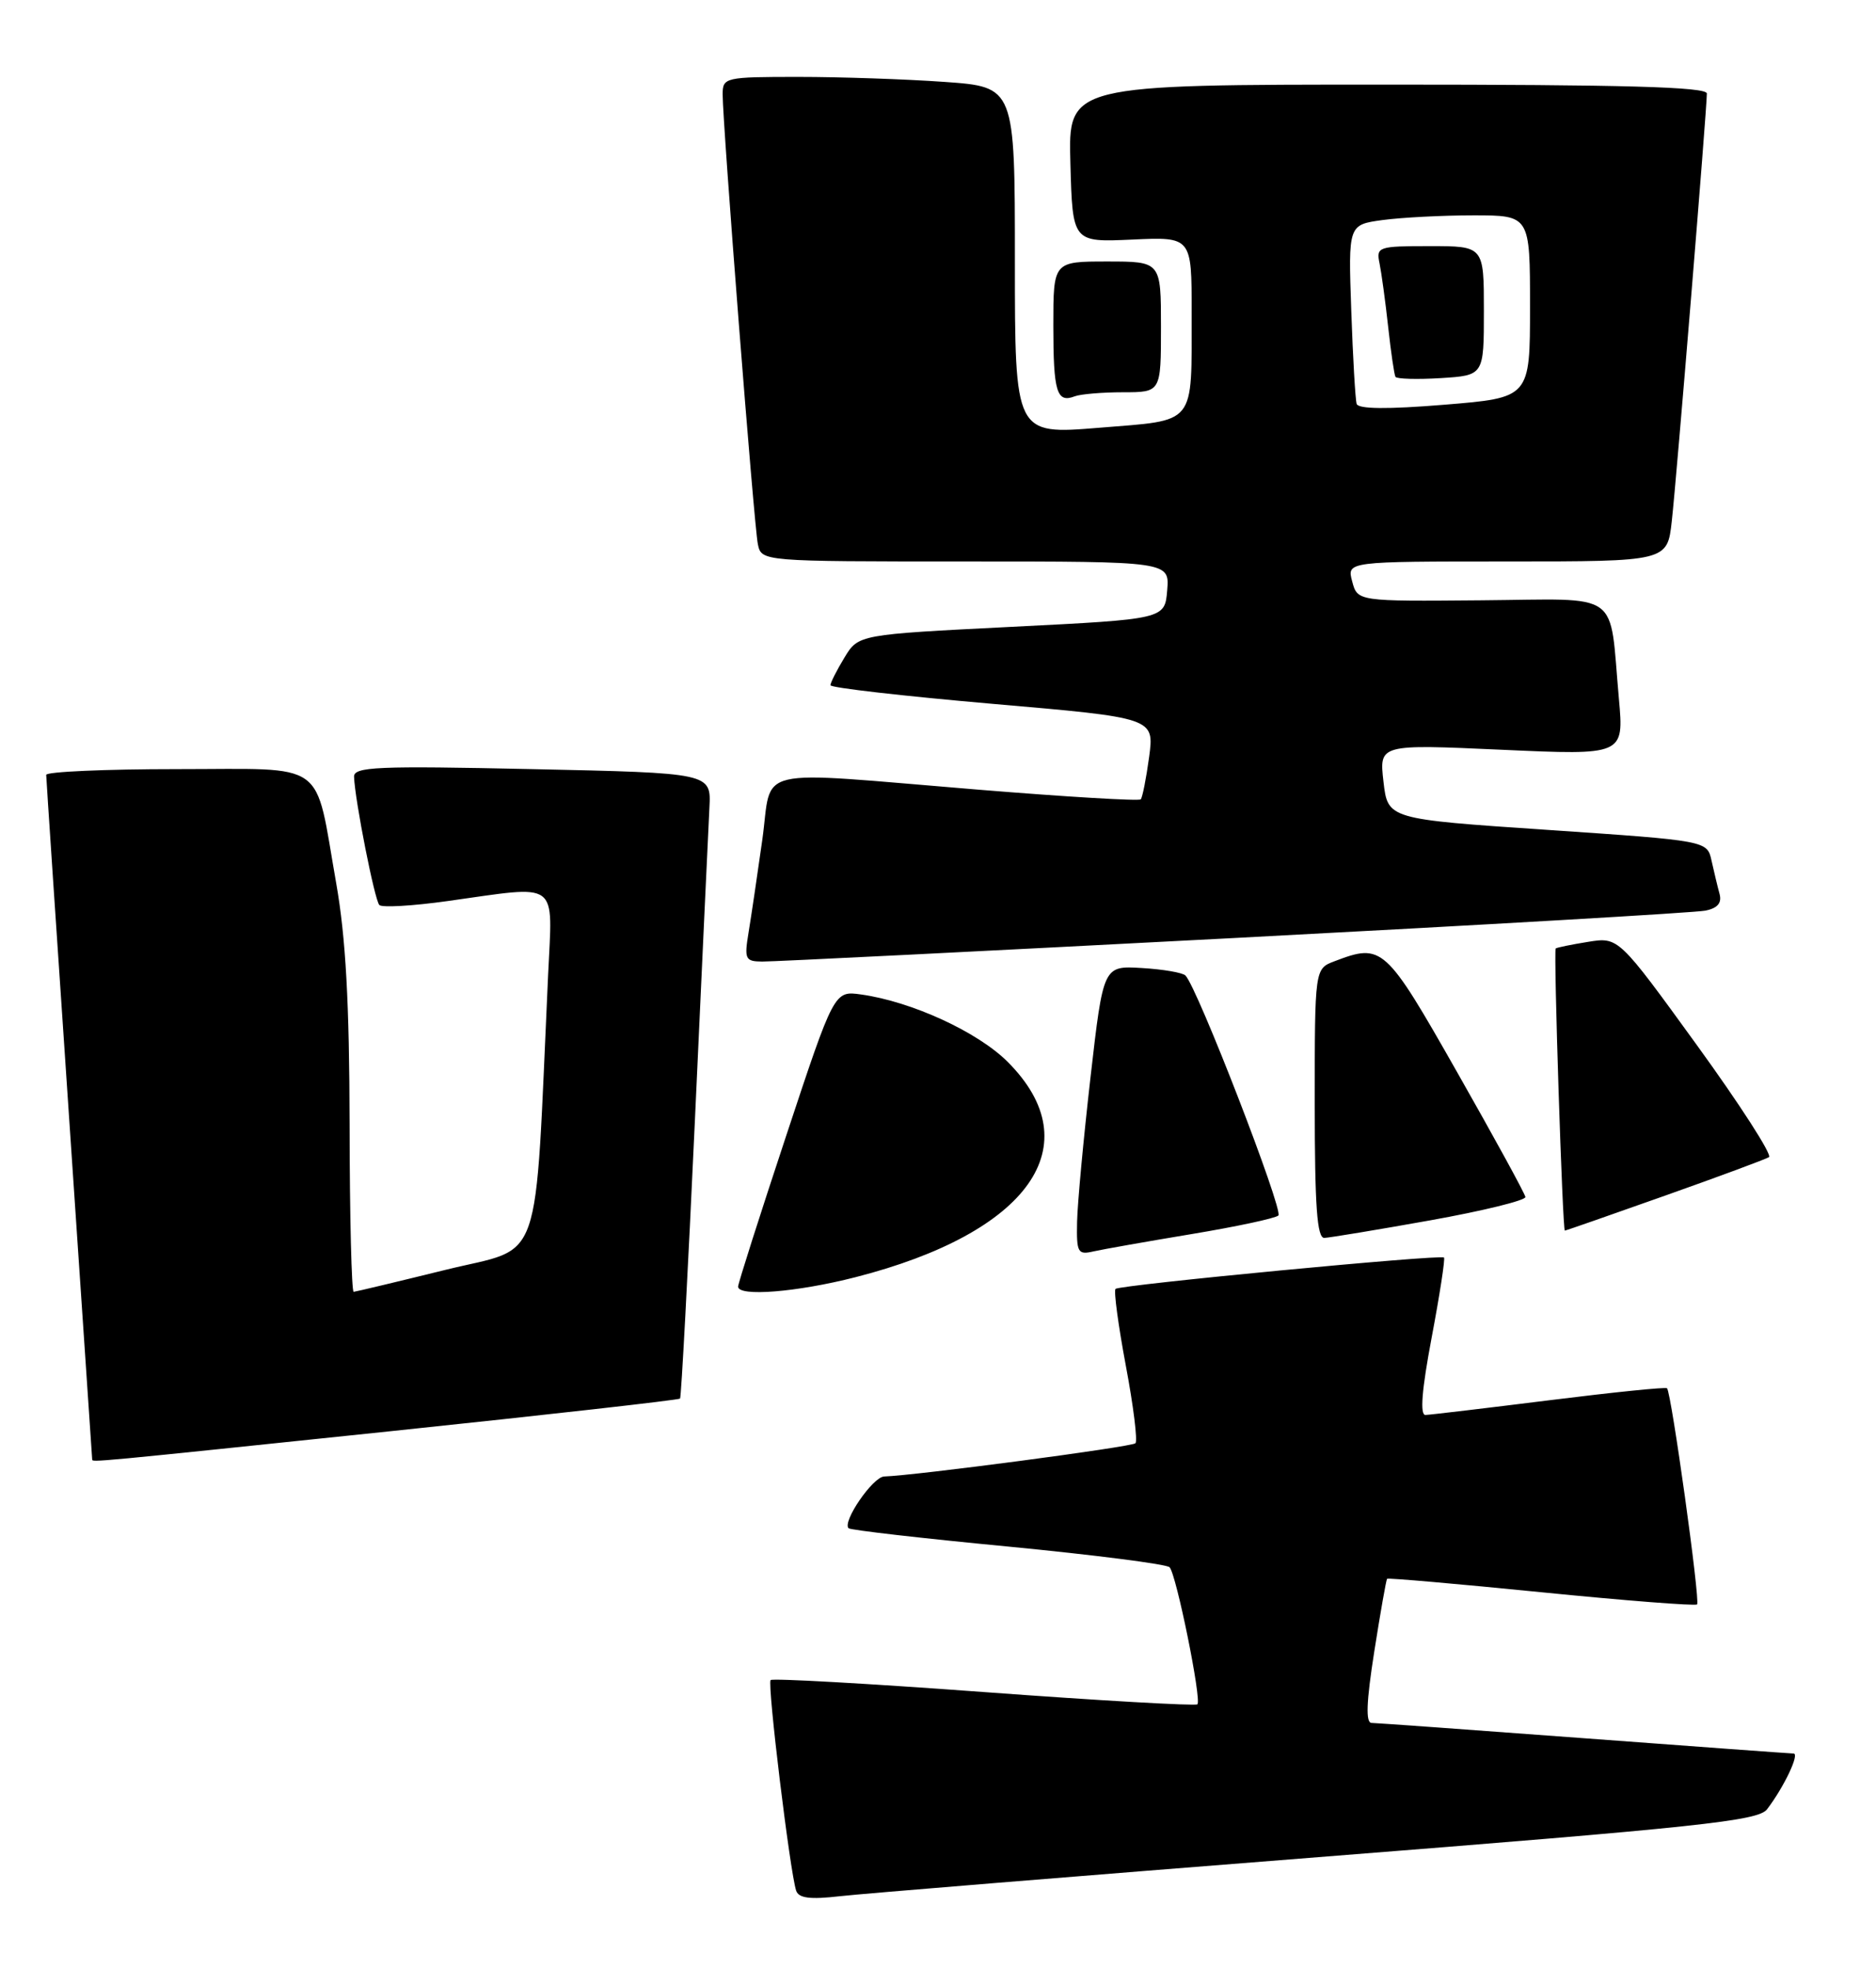 <?xml version="1.0" encoding="UTF-8" standalone="no"?>
<!DOCTYPE svg PUBLIC "-//W3C//DTD SVG 1.1//EN" "http://www.w3.org/Graphics/SVG/1.1/DTD/svg11.dtd" >
<svg xmlns="http://www.w3.org/2000/svg" xmlns:xlink="http://www.w3.org/1999/xlink" version="1.1" viewBox="0 0 244 256">
 <g >
 <path fill="currentColor"
d=" M 171.50 241.46 C 221.16 237.55 228.67 236.75 229.83 235.24 C 232.04 232.34 234.10 228.00 233.28 227.99 C 232.85 227.98 220.57 227.09 206.00 226.00 C 191.43 224.91 179.00 224.02 178.39 224.01 C 177.61 224.00 177.71 221.30 178.74 214.75 C 179.54 209.66 180.29 205.40 180.41 205.27 C 180.53 205.14 189.56 205.93 200.48 207.02 C 211.39 208.11 220.51 208.82 220.73 208.60 C 221.16 208.17 217.38 181.05 216.82 180.50 C 216.65 180.32 209.75 181.03 201.50 182.06 C 193.25 183.09 186.01 183.95 185.40 183.97 C 184.66 183.99 184.92 180.72 186.21 173.89 C 187.26 168.33 187.98 163.66 187.81 163.50 C 187.34 163.08 145.61 167.06 145.09 167.58 C 144.84 167.83 145.45 172.32 146.43 177.57 C 147.42 182.81 147.98 187.35 147.68 187.65 C 147.20 188.13 119.09 191.84 115.00 191.97 C 113.53 192.01 109.52 197.85 110.37 198.70 C 110.61 198.94 119.94 200.01 131.12 201.08 C 142.29 202.16 151.75 203.37 152.12 203.77 C 153.00 204.69 156.31 221.02 155.74 221.59 C 155.51 221.82 143.03 221.11 128.00 220.00 C 112.97 218.89 100.48 218.19 100.23 218.44 C 99.77 218.89 102.75 243.41 103.55 245.82 C 103.88 246.80 105.36 246.99 109.25 246.54 C 112.14 246.21 140.15 243.93 171.50 241.46 Z  M 50.83 186.08 C 71.36 183.93 88.29 182.02 88.45 181.84 C 88.61 181.65 89.48 165.30 90.39 145.50 C 91.30 125.70 92.14 107.47 92.27 105.00 C 92.50 100.50 92.50 100.50 69.25 100.00 C 49.01 99.56 46.00 99.69 46.05 101.00 C 46.16 104.04 48.73 117.06 49.34 117.67 C 49.69 118.02 53.69 117.79 58.24 117.15 C 72.95 115.10 71.86 114.30 71.29 126.75 C 69.49 165.70 70.79 161.94 58.00 165.09 C 51.67 166.65 46.27 167.94 46.00 167.96 C 45.73 167.98 45.48 158.21 45.47 146.25 C 45.44 130.35 44.97 121.90 43.73 114.85 C 40.86 98.58 42.84 100.00 23.02 100.00 C 13.66 100.00 6.00 100.34 6.01 100.75 C 6.01 101.16 7.36 121.30 9.00 145.50 C 10.64 169.70 11.99 189.61 11.99 189.75 C 12.00 190.14 11.58 190.18 50.83 186.08 Z  M 111.26 166.06 C 133.86 160.28 141.91 148.91 131.06 138.06 C 127.17 134.17 118.58 130.22 112.00 129.30 C 108.50 128.81 108.50 128.81 102.25 147.68 C 98.81 158.06 96.00 166.88 96.00 167.28 C 96.00 168.62 103.64 168.01 111.26 166.06 Z  M 155.00 160.45 C 160.78 159.49 165.84 158.41 166.27 158.04 C 166.97 157.42 155.72 128.34 154.18 126.83 C 153.81 126.46 151.25 126.02 148.50 125.86 C 143.50 125.56 143.50 125.56 141.84 140.03 C 140.93 147.99 140.14 156.46 140.09 158.86 C 140.01 162.88 140.17 163.18 142.25 162.70 C 143.49 162.42 149.22 161.41 155.00 160.45 Z  M 186.00 158.67 C 192.88 157.44 198.45 156.07 198.40 155.63 C 198.34 155.19 194.35 147.90 189.53 139.42 C 180.18 122.96 179.79 122.61 173.57 124.98 C 171.00 125.95 171.00 125.95 171.00 143.48 C 171.00 156.85 171.30 160.99 172.25 160.95 C 172.94 160.92 179.12 159.90 186.00 158.67 Z  M 216.52 155.47 C 223.53 152.99 229.64 150.72 230.08 150.45 C 230.53 150.17 226.31 143.62 220.70 135.88 C 210.51 121.82 210.51 121.82 206.54 122.46 C 204.36 122.81 202.47 123.20 202.34 123.32 C 202.05 123.62 203.23 160.00 203.53 160.00 C 203.66 160.00 209.50 157.96 216.52 155.47 Z  M 160.50 121.96 C 192.95 120.26 220.54 118.66 221.81 118.40 C 223.40 118.08 223.97 117.40 223.65 116.22 C 223.39 115.27 222.93 113.33 222.61 111.90 C 222.04 109.31 222.04 109.31 201.27 107.90 C 180.50 106.50 180.50 106.50 179.94 101.63 C 179.38 96.76 179.38 96.76 195.30 97.48 C 211.22 98.20 211.22 98.20 210.56 90.85 C 209.27 76.54 211.16 77.90 192.69 78.05 C 176.56 78.19 176.56 78.19 175.87 75.59 C 175.17 73.00 175.17 73.00 196.01 73.00 C 216.86 73.00 216.86 73.00 217.44 67.75 C 218.06 62.24 222.00 14.16 222.00 12.16 C 222.00 11.30 211.26 11.00 180.47 11.00 C 138.93 11.00 138.93 11.00 139.22 21.25 C 139.50 31.50 139.50 31.50 147.25 31.15 C 155.00 30.79 155.00 30.79 154.99 40.65 C 154.97 55.52 155.73 54.57 142.92 55.62 C 132.00 56.51 132.00 56.51 132.00 33.90 C 132.00 11.30 132.00 11.30 122.85 10.65 C 117.81 10.29 109.26 10.00 103.85 10.00 C 94.30 10.00 94.00 10.07 93.99 12.25 C 93.99 16.09 98.07 68.37 98.57 70.75 C 99.04 73.00 99.04 73.00 125.58 73.00 C 152.12 73.00 152.12 73.00 151.81 76.75 C 151.50 80.50 151.50 80.50 131.57 81.50 C 111.65 82.50 111.65 82.50 109.83 85.50 C 108.83 87.15 108.01 88.77 108.01 89.09 C 108.00 89.42 117.48 90.50 129.07 91.51 C 150.14 93.33 150.14 93.33 149.46 98.42 C 149.08 101.21 148.59 103.69 148.37 103.93 C 148.15 104.17 138.64 103.60 127.24 102.67 C 97.24 100.22 100.52 99.46 99.14 109.25 C 98.50 113.79 97.70 119.19 97.36 121.25 C 96.79 124.70 96.93 125.00 99.12 125.02 C 100.43 125.04 128.05 123.66 160.50 121.96 Z  M 146.08 51.00 C 151.00 51.00 151.00 51.00 151.00 42.50 C 151.00 34.00 151.00 34.00 144.00 34.00 C 137.00 34.00 137.00 34.00 137.00 42.33 C 137.00 50.97 137.44 52.43 139.78 51.53 C 140.54 51.24 143.38 51.00 146.08 51.00 Z  M 176.45 52.51 C 176.28 51.96 175.96 46.49 175.75 40.36 C 175.36 29.22 175.36 29.22 179.82 28.61 C 182.27 28.28 187.59 28.00 191.64 28.00 C 199.00 28.00 199.00 28.00 199.00 39.86 C 199.00 51.71 199.00 51.71 187.88 52.62 C 180.45 53.23 176.65 53.19 176.45 52.51 Z  M 193.00 40.41 C 193.00 32.00 193.00 32.00 185.98 32.00 C 179.23 32.00 178.98 32.09 179.43 34.25 C 179.68 35.49 180.19 39.20 180.55 42.50 C 180.91 45.80 181.34 48.73 181.50 49.00 C 181.67 49.27 184.32 49.35 187.40 49.16 C 193.00 48.81 193.00 48.81 193.00 40.41 Z "/>
</g>
</svg>